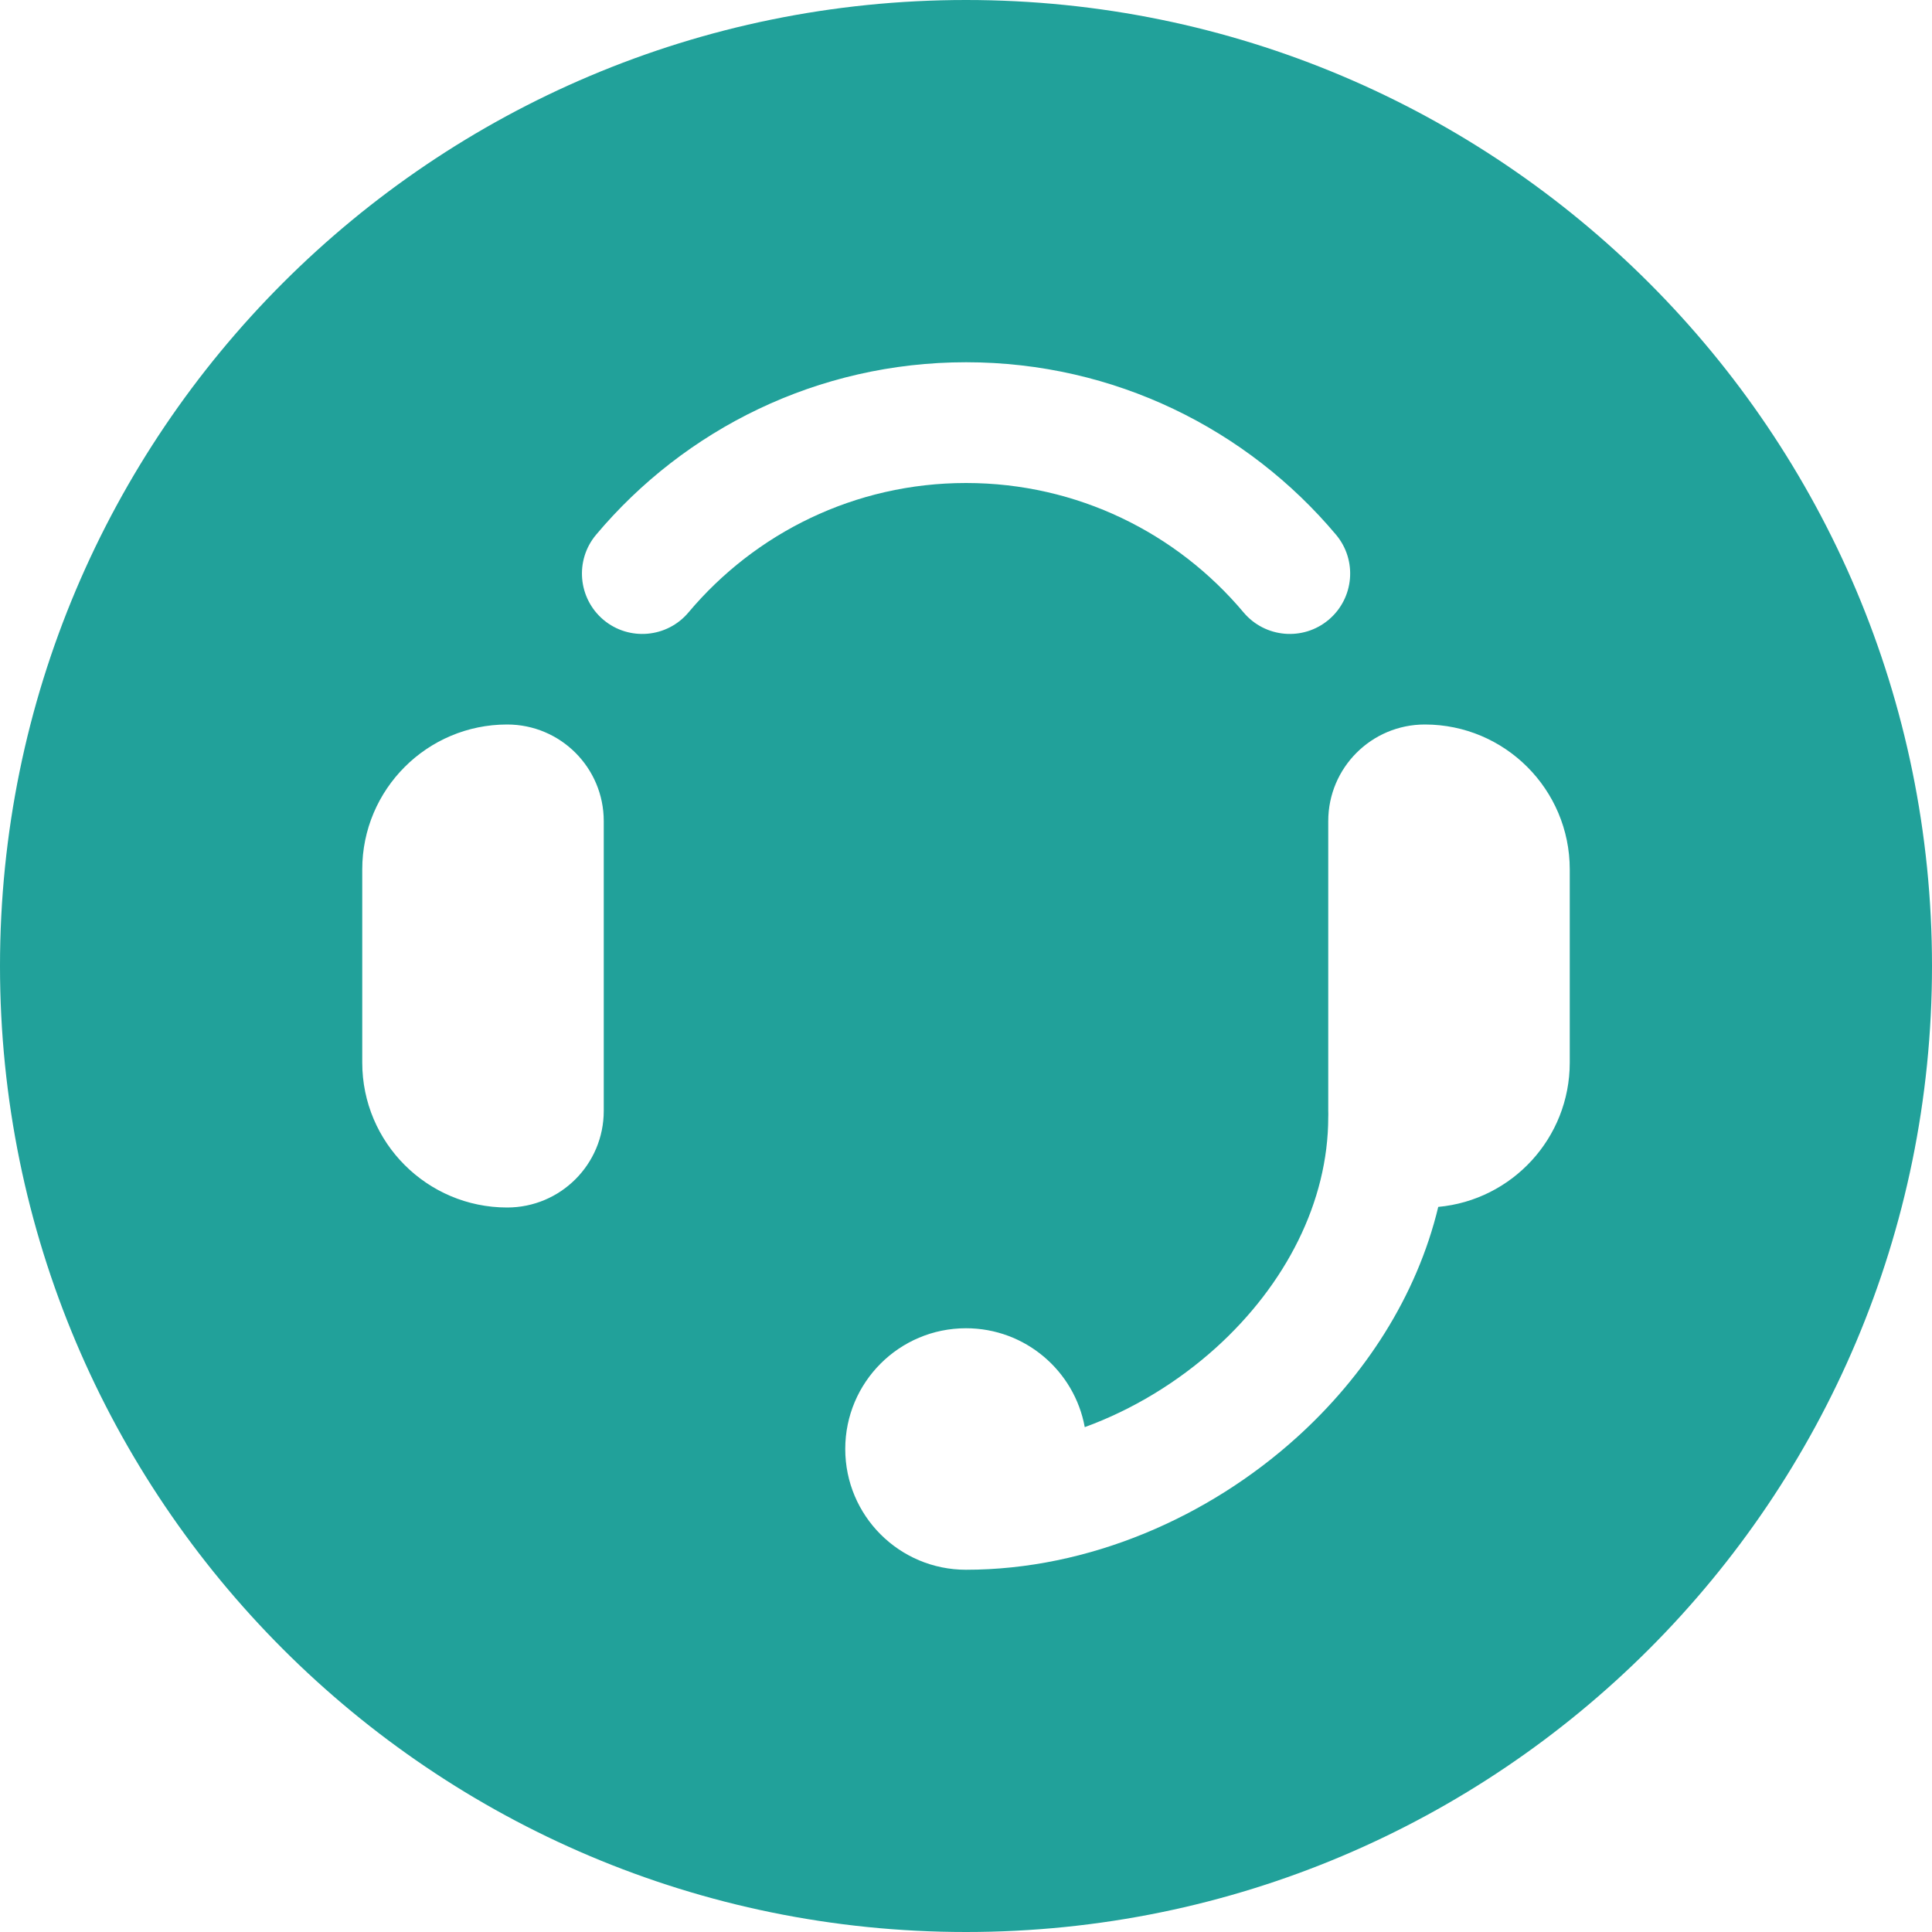 <svg width="32" height="32" viewBox="0 0 32 32" fill="none" xmlns="http://www.w3.org/2000/svg">
<path fill-rule="evenodd" clip-rule="evenodd" d="M16 32C24.837 32 32 24.837 32 16C32 7.163 24.837 0 16 0C7.163 0 0 7.163 0 16C0 24.837 7.163 32 16 32ZM11.404 10.143C12.507 8.831 14.156 8 16.001 8C17.846 8 19.495 8.831 20.597 10.143C20.953 10.566 21.583 10.621 22.006 10.266C22.429 9.91 22.484 9.28 22.129 8.857C20.663 7.112 18.461 6 16.001 6C13.54 6 11.339 7.112 9.873 8.857C9.518 9.28 9.573 9.91 9.995 10.266C10.418 10.621 11.049 10.566 11.404 10.143ZM6 14.4C6 13.075 7.075 12 8.4 12C9.284 12 10 12.716 10 13.6V18.4C10 19.284 9.284 20 8.4 20C7.075 20 6 18.925 6 17.6V14.4ZM26 14.4C26 13.075 24.925 12 23.6 12C22.716 12 22 12.716 22 13.6V18.4C22 18.419 22 18.437 22.001 18.456C22 18.471 22 18.485 22 18.5C22 19.909 21.292 21.28 20.142 22.321C19.505 22.896 18.758 23.349 17.967 23.638C17.797 22.706 16.981 22 16 22C14.895 22 14 22.895 14 24C14 25.105 14.895 26 16 26C18.027 26 20.01 25.137 21.483 23.804C22.598 22.796 23.465 21.477 23.822 19.99C25.044 19.878 26 18.851 26 17.6V14.4Z" fill="#21A19A"/>
</svg>
